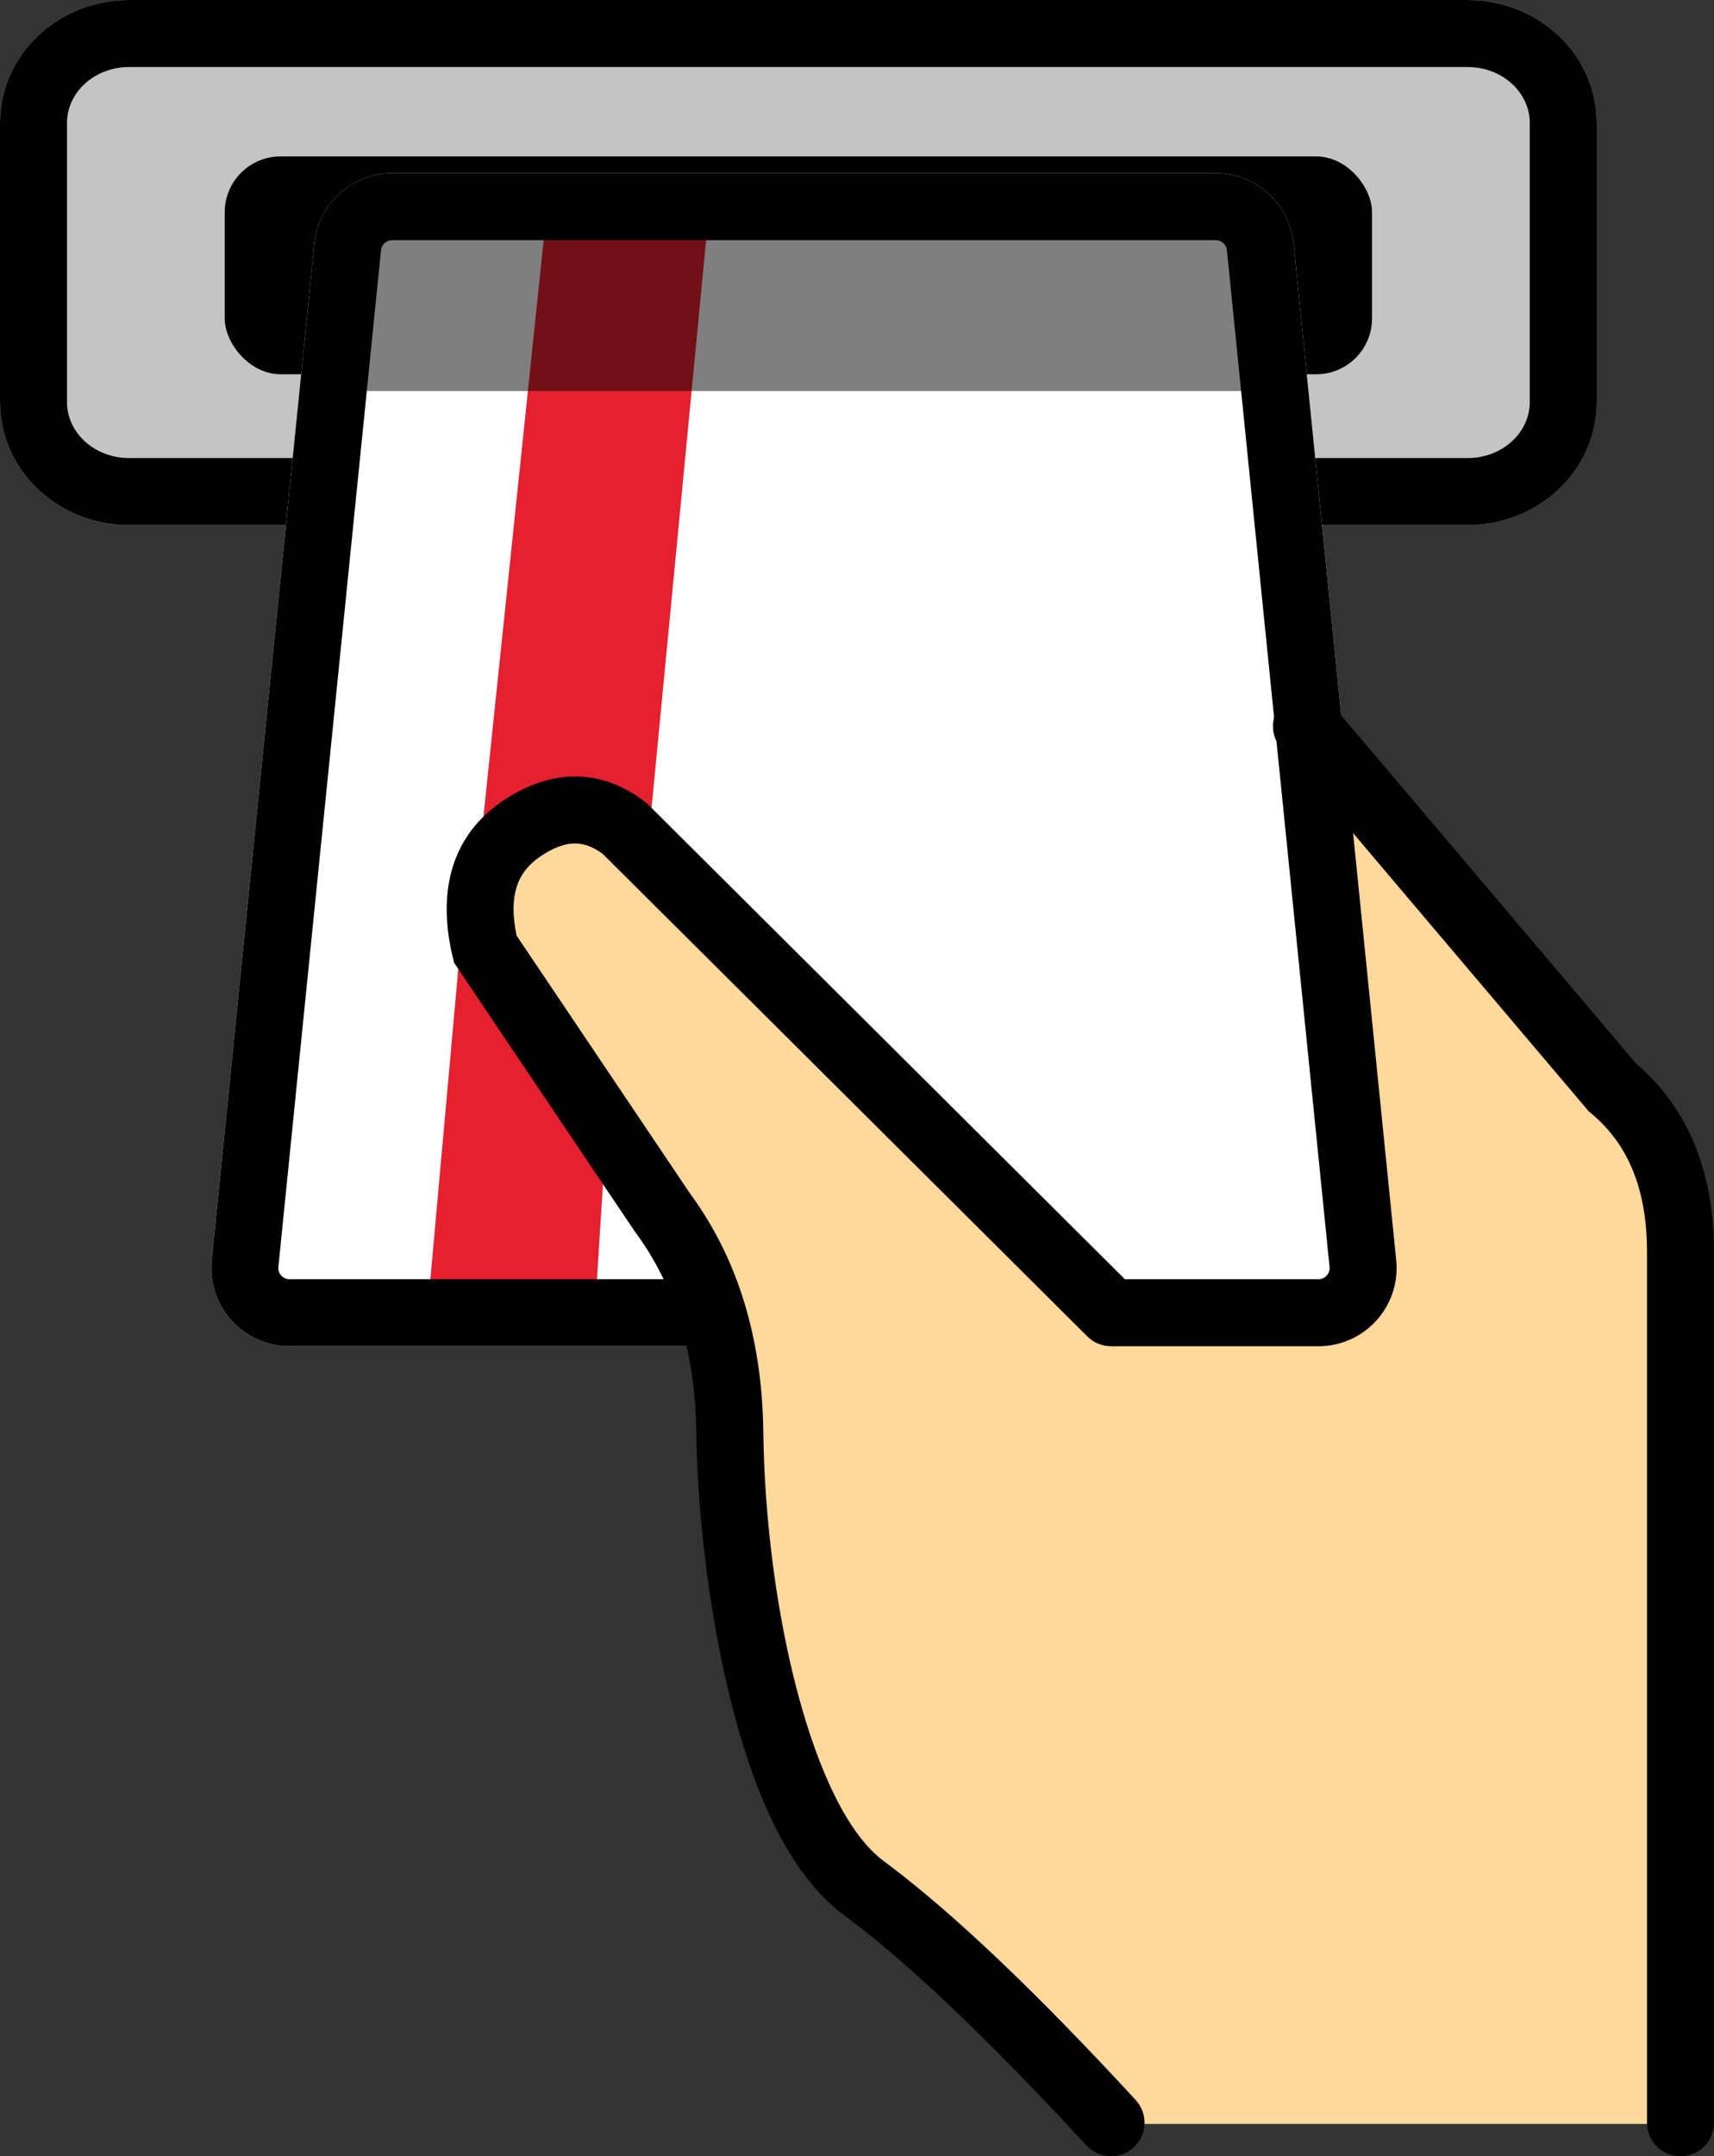 <?xml version="1.0" encoding="UTF-8"?>
<svg width="307px" height="386px" viewBox="0 0 307 386" version="1.1" xmlns="http://www.w3.org/2000/svg" xmlns:xlink="http://www.w3.org/1999/xlink">
    <rect x="0" y="0" width="307" height="386" fill="#333333" stroke="none"/>
    <title>icon_card</title>
    <g id="页面-1" stroke="none" stroke-width="1" fill="none" fill-rule="evenodd">
        <g id="9.取卡" transform="translate(-397, -872)">
            <g id="编组" transform="translate(397, 872)">
                <path d="M262.875,0 C275.559,0 286,9.755 286,22 L286,72 C286,84.245 275.559,94 262.875,94 L229.143,94 L58.616,94 L23.125,94 C10.441,94 0,84.245 0,72 L0,22 C0,9.755 10.441,0 23.125,0 L262.875,0 Z" id="路径" fill="#C4C4C4" fill-rule="nonzero"></path>
                <path d="M262.875,0 C275.559,0 286,9.755 286,22 L286,72 C286,84.245 275.559,94 262.875,94 L229.143,94 L229.143,82 L262.875,82 C269.107,82 274,77.428 274,72 L274,22 C274,16.572 269.107,12 262.875,12 L23.125,12 C16.893,12 12,16.572 12,22 L12,72 C12,77.428 16.893,82 23.125,82 L58.616,82 L58.616,94 L23.125,94 C10.441,94 0,84.245 0,72 L0,22 C0,9.755 10.441,0 23.125,0 L262.875,0 Z" id="路径备份" fill="#000000" fill-rule="nonzero"></path>
                <rect id="矩形备份-5" fill="#000000" x="40.25" y="28" width="205.5" height="39" rx="10"></rect>
                <path d="M217.767,31 C224.955,31 230.974,36.442 231.696,43.593 L250.08,225.593 C250.857,233.286 245.251,240.152 237.558,240.929 C237.091,240.976 236.621,241 236.151,241 L199.774,241 C196.461,241 193.774,238.314 193.774,235 C193.774,231.686 196.461,229 199.774,229 L127,229 C130.314,229 133,231.686 133,235 C133,238.314 130.314,241 127,241 L51.849,241 C44.117,241 37.849,234.732 37.849,227 C37.849,226.53 37.872,226.061 37.92,225.593 L56.304,43.593 C57.026,36.442 63.045,31 70.233,31 L217.767,31 Z" id="路径备份-2" fill="#FFFFFF" fill-rule="nonzero"></path>
                <polygon id="矩形备份-4" fill="#E5202F" points="98 37 127 37.541 116.096 150.931 86.096 150.931"></polygon>
                <polygon id="矩形" fill="#000000" opacity="0.5" points="68 42 220 42 222.533 70 63.515 70"></polygon>
                <polygon id="矩形备份-6" fill="#E5202F" points="82.184 172.323 108.519 203.662 106.548 235 76.548 235"></polygon>
                <polygon id="路径-2" fill="#FFD89B" points="231.689 124 250.152 150.931 296.797 203.662 301.495 273.074 301.495 380.221 199.061 380.221 162.312 344.92 142.504 322.094 131.071 255 112.319 203.662 86.096 172.323 92.533 147.138 108.519 147.138 199.061 235 238.882 235 245.75 227.756"></polygon>
                <path d="M217.767,31 C224.955,31 230.974,36.442 231.696,43.593 L250.08,225.593 C250.857,233.286 245.251,240.152 237.558,240.929 C237.091,240.976 236.621,241 236.151,241 L199.774,241 C196.461,241 193.774,238.314 193.774,235 C193.774,231.686 196.461,229 199.774,229 L236.151,229 C236.218,229 236.285,228.997 236.352,228.99 C237.451,228.879 238.252,227.898 238.141,226.799 L219.757,44.799 C219.654,43.777 218.794,43 217.767,43 L70.233,43 C69.206,43 68.346,43.777 68.243,44.799 L49.859,226.799 C49.852,226.866 49.849,226.933 49.849,227 C49.849,228.105 50.744,229 51.849,229 L127,229 C130.314,229 133,231.686 133,235 C133,238.314 130.314,241 127,241 L51.849,241 C44.117,241 37.849,234.732 37.849,227 C37.849,226.53 37.872,226.061 37.92,225.593 L56.304,43.593 C57.026,36.442 63.045,31 70.233,31 L217.767,31 Z" id="路径" fill="#000000" fill-rule="nonzero"></path>
                <path d="M230.121,125.422 C232.649,123.28 236.435,123.593 238.578,126.121 L293.063,190.42 C302.23,198.241 306.859,209.415 306.997,223.473 L307,224.124 L307,380 C307,383.314 304.314,386 301,386 C297.686,386 295,383.314 295,380 L295,224.124 C295,212.93 291.647,204.83 284.984,199.303 L284.578,198.967 L229.422,133.879 C227.28,131.351 227.593,127.565 230.121,125.422 Z" id="路径-2备份" fill="#000000" fill-rule="nonzero"></path>
                <path d="M90.016,143.408 C98.76,137.489 107.806,137.489 115.663,143.657 L115.941,143.875 L203.232,230.747 C205.581,233.085 205.59,236.884 203.253,239.232 C200.915,241.581 197.116,241.59 194.768,239.253 L108,152.902 L107.784,152.742 C104.426,150.322 101.25,150.389 97.038,153.148 L96.743,153.345 C92.572,156.168 91.109,160.434 92.485,167.295 L92.524,167.485 L123.561,213.612 L123.898,214.074 C132.111,225.451 136.365,239.302 136.703,255.463 L136.717,256.287 C137.119,288.071 145.591,323.762 158.273,333.158 L159.33,333.949 C171.212,342.928 185.879,356.91 203.412,375.934 C205.658,378.37 205.503,382.166 203.066,384.412 C200.63,386.658 196.834,386.503 194.588,384.066 C176.999,364.981 162.482,351.211 151.13,342.8 C141.654,335.78 134.951,321.63 130.396,302.443 C126.983,288.065 125.005,271.316 124.736,257.606 L124.717,256.439 C124.539,242.319 121.019,230.611 114.202,221.144 L113.748,220.523 L81.329,172.343 L81.077,171.284 C78.197,159.172 81.125,149.426 90.016,143.408 Z" id="路径-3备份" fill="#000000" fill-rule="nonzero"></path>
            </g>
        </g>
    </g>
</svg>